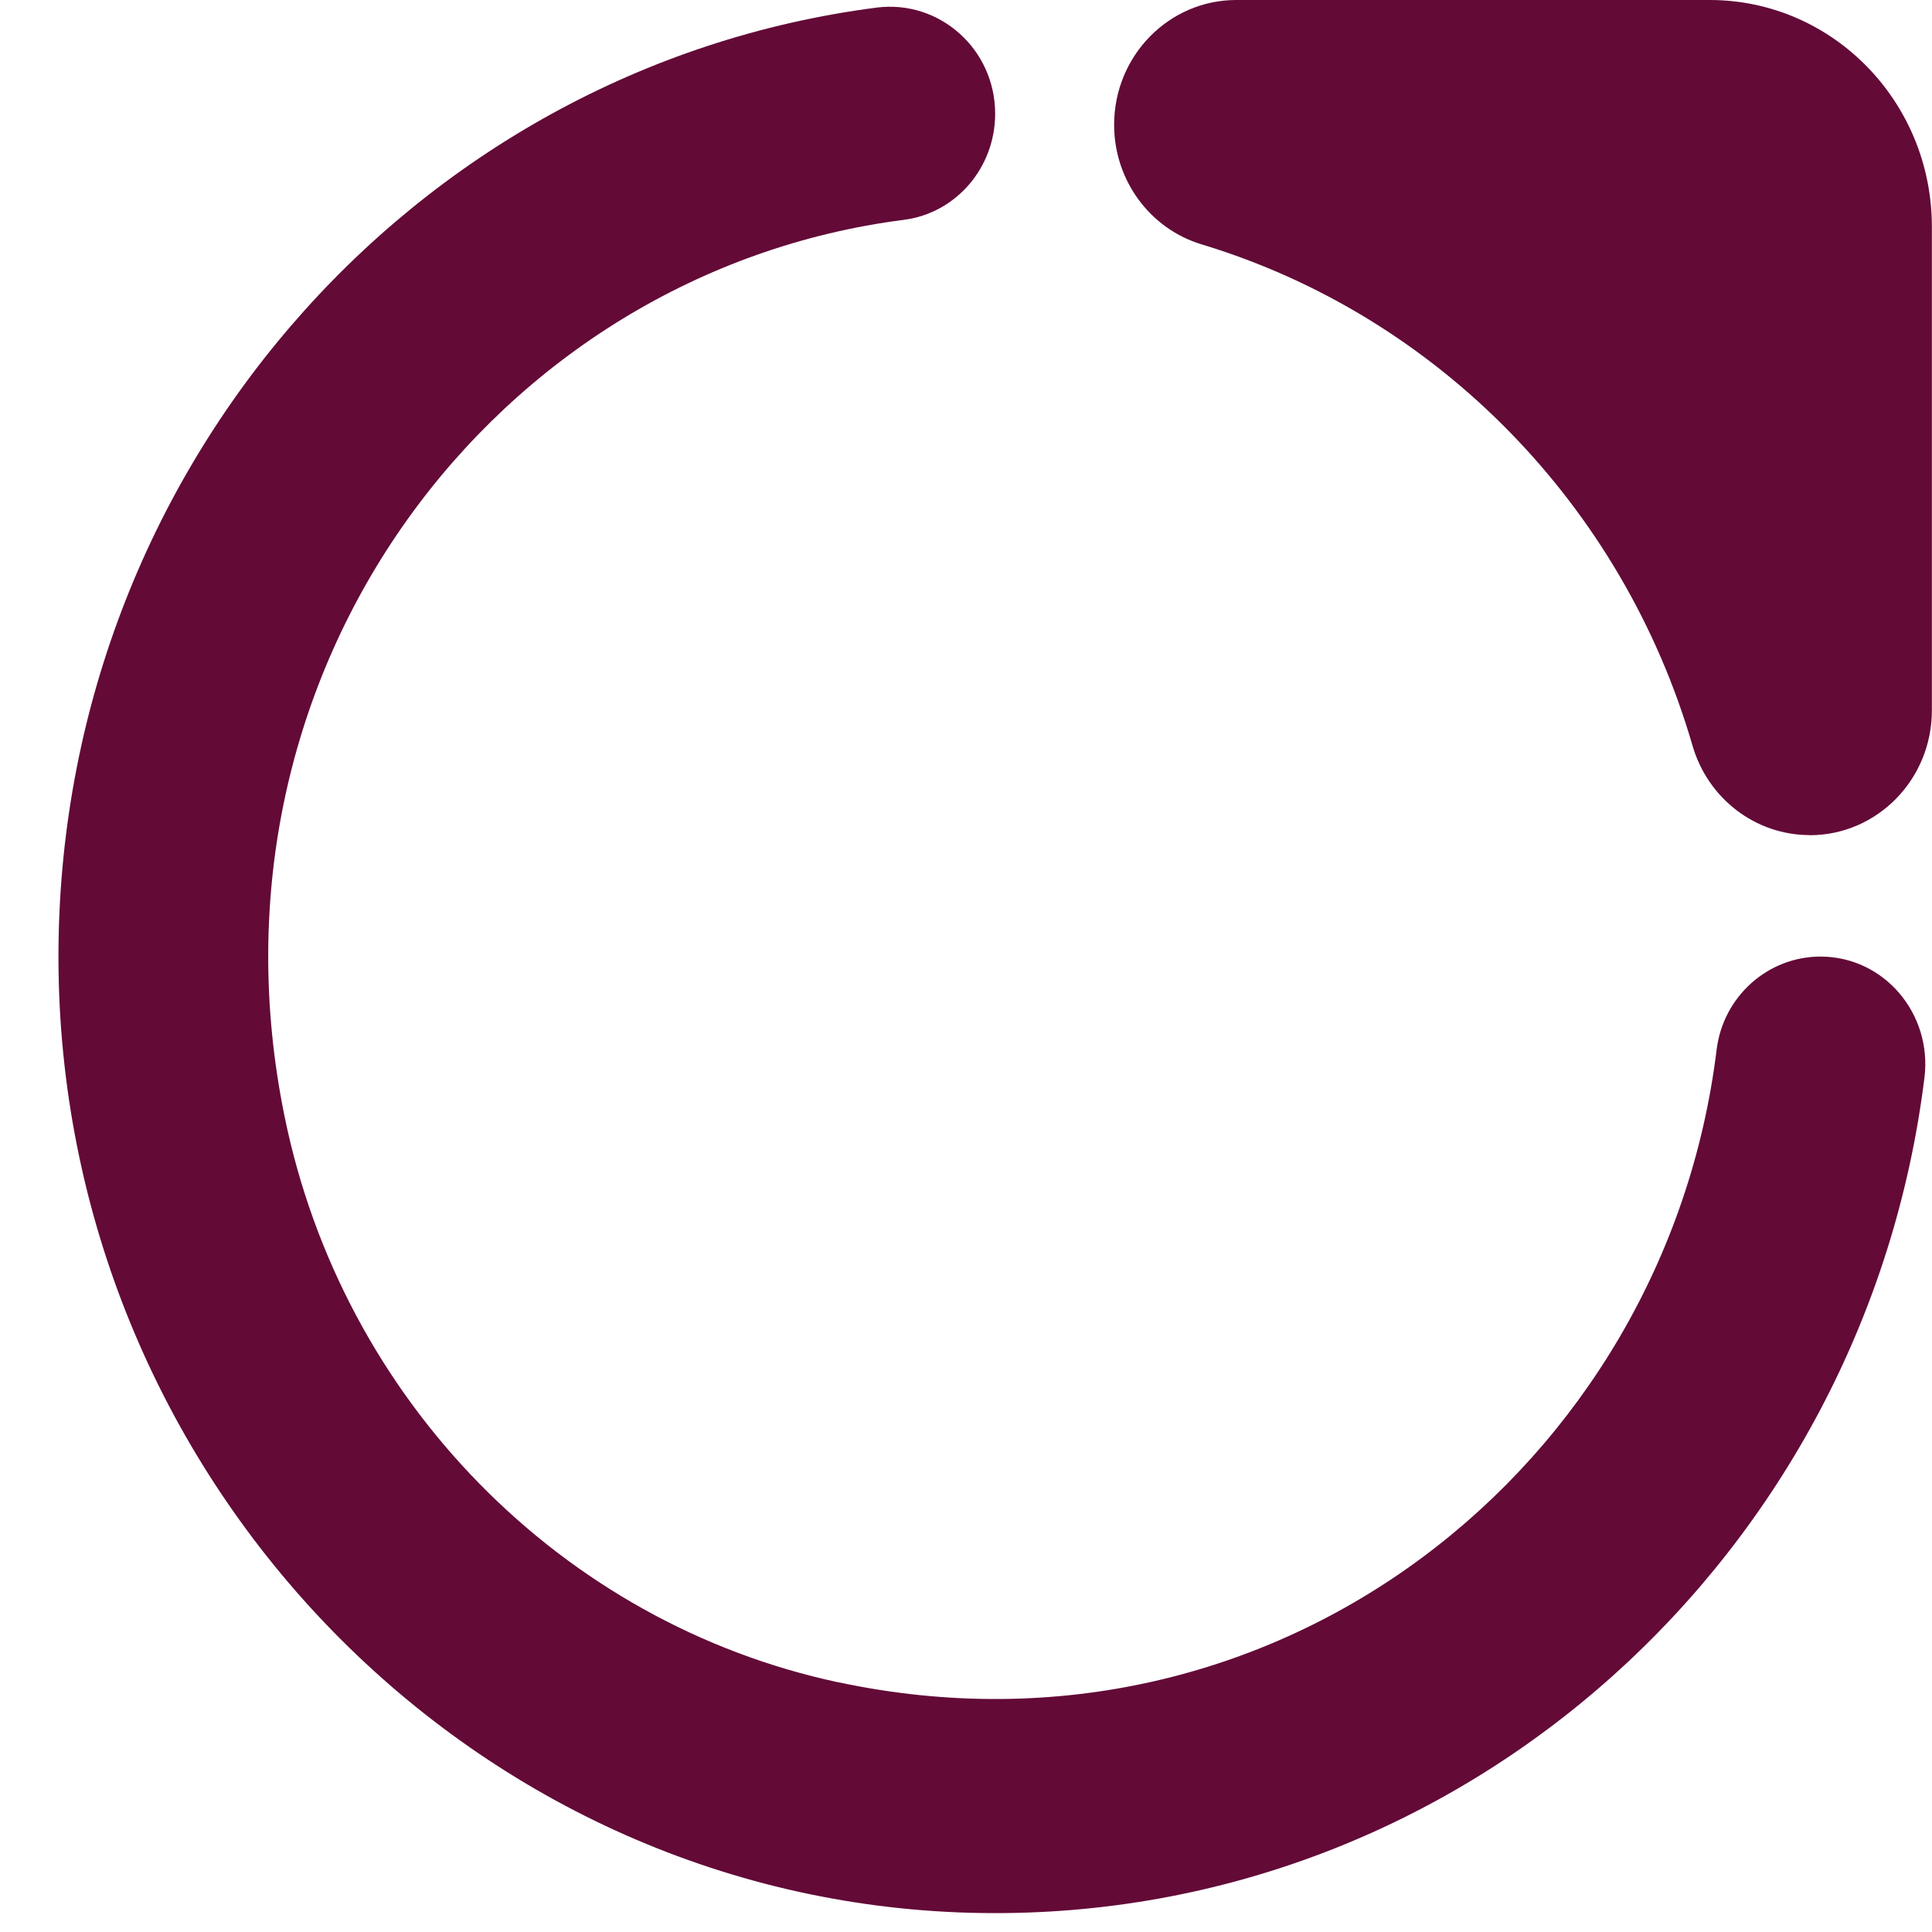 <svg width="33" height="33" viewBox="0 0 33 33" fill="none" xmlns="http://www.w3.org/2000/svg">
<path d="M14.327 28.737C9.587 27.727 5.849 23.912 4.861 19.071C3.3 11.432 8.473 4.646 15.439 3.755C16.332 3.64 16.998 2.862 16.998 1.943C16.998 0.839 16.046 -0.008 14.972 0.13C7.02 1.157 0.887 8.143 1 16.571C1.121 25.372 8.153 32.553 16.771 32.676C25.024 32.794 31.865 26.531 32.871 18.408C33.006 17.312 32.179 16.339 31.095 16.339C30.196 16.339 29.432 17.021 29.321 17.931C28.448 25.045 21.803 30.329 14.325 28.735L14.327 28.737Z" fill="#630A37"/>
<path d="M30.911 14.266C32.064 14.266 32.998 13.312 32.998 12.135V3.878C33 1.736 31.3 0 29.202 0H21.117C19.964 0 19.03 0.954 19.03 2.132C19.03 3.077 19.64 3.908 20.527 4.175C24.548 5.391 27.719 8.629 28.909 12.735C29.172 13.641 29.985 14.264 30.911 14.264V14.266Z" fill="#630A37"/>
</svg>
